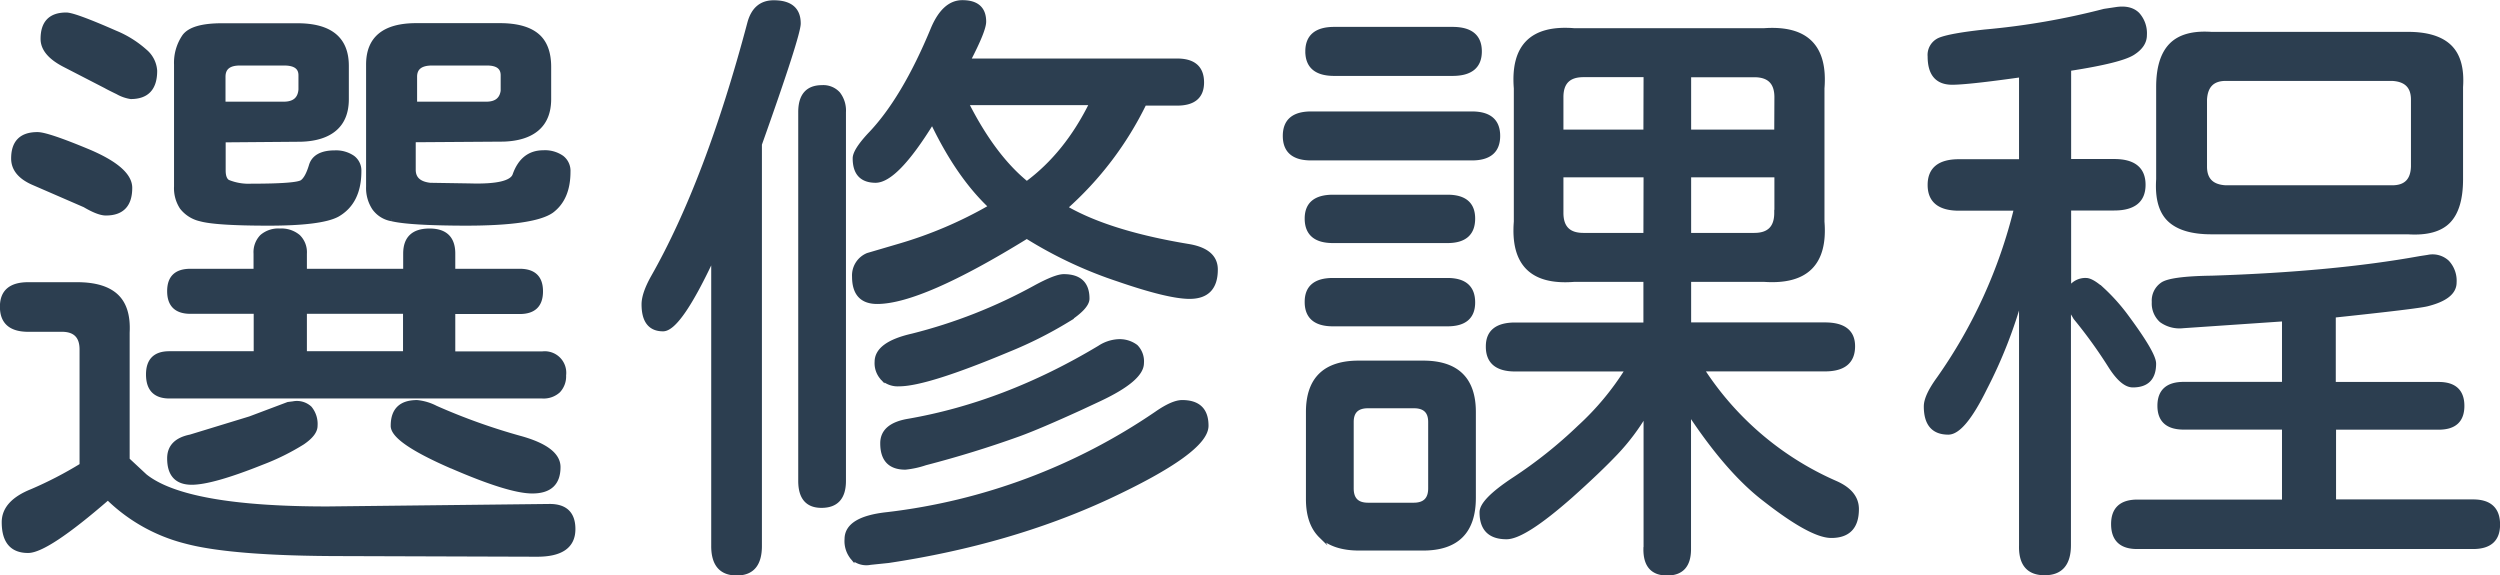 <svg id="圖層_1" data-name="圖層 1" xmlns="http://www.w3.org/2000/svg" viewBox="0 0 639.54 147.22"><defs><style>.cls-1{fill:#2c3e50;stroke:#2c3e50;stroke-miterlimit:10;}.cls-2{fill:none;}</style></defs><path class="cls-1" d="M477.57,154.29A43.8,43.8,0,0,1,458,143.4l-.33-.16q-15.52,13.45-20.33,13.46-6.25,0-6.25-7.37,0-5.13,7.21-8A98.42,98.42,0,0,0,451,134.75V105.12c0-3.3-1.66-5-5-5h-8.64q-6.74,0-6.73-5.93,0-5.76,6.73-5.76h12.49q6.88,0,10.09,3t2.88,9.37v32.51l4.48,4.17q10.41,8.33,46.61,8.32l56.86-.64q6.08,0,6.08,5.93,0,6.57-9.29,6.57l-49.49-.16Q489.43,157.5,477.57,154.29Zm-25.78-86L438.5,62.52q-5-2.24-5-6.24,0-6.26,6.25-6.25c1.7,0,6.14,1.5,13.29,4.49Q463.48,59,463.48,63.8q0,6.57-6.25,6.57Q455.31,70.37,451.79,68.29Zm8.41-28.91c-1.66-.8-2.65-1.31-3-1.52l-10.57-5.45q-5.6-2.88-5.6-6.72,0-6.26,6.08-6.25,2.08,0,12.66,4.65a26.53,26.53,0,0,1,7.52,4.72,7.15,7.15,0,0,1,2.57,5.05q0,6.72-6.25,6.72A9.9,9.9,0,0,1,460.2,39.38ZM468,111.53q0-5.44,5.45-5.44h22.1V95.52H478.86c-3.64,0-5.45-1.77-5.45-5.29S475.22,85,478.86,85h16.65V80.62a5.77,5.77,0,0,1,1.6-4.4,6.48,6.48,0,0,1,4.65-1.52,6.77,6.77,0,0,1,4.72,1.52,5.63,5.63,0,0,1,1.68,4.4V85h25.63V80.62q0-5.93,6.25-5.92,6.08,0,6.08,5.92V85h17q5.45,0,5.44,5.28c0,3.52-1.81,5.29-5.44,5.29h-17v10.57h22.74a5,5,0,0,1,5.61,5.6,5.44,5.44,0,0,1-1.44,4,5.65,5.65,0,0,1-4.17,1.44H473.41Q468,117.14,468,111.53ZM473.41,133c0-3,1.81-4.86,5.45-5.6l15.21-4.65,9.77-3.68,1.28-.16a4.94,4.94,0,0,1,4.33,1.2,6.43,6.43,0,0,1,1.44,4.56q0,2.09-3.29,4.33a59.36,59.36,0,0,1-10.33,5.12q-12.81,5.13-18.09,5.13Q473.41,139.24,473.41,133Zm7.85-61.18a8.45,8.45,0,0,1-4.65-3,9,9,0,0,1-1.44-5.37V32.25A12,12,0,0,1,477.25,25q2.08-2.8,9.61-2.81h19.38q12.66,0,12.65,10.41v8.49q0,5-3,7.61c-2,1.76-5,2.7-8.81,2.8l-19.7.16v7.69c0,1.5.38,2.46,1.12,2.88a13.93,13.93,0,0,0,5.93,1q11.69,0,13-1c.86-.64,1.6-2,2.25-4.16s2.66-3.36,6.08-3.36A7.64,7.64,0,0,1,520.42,56a4.18,4.18,0,0,1,1.68,3.52q0,8-5.61,11.21-4.17,2.25-17.78,2.24T481.26,71.81ZM507,38.66V35q0-3-4.16-3H491.51q-4.17,0-4.17,3.37v6.88h15.54Q506.72,42.18,507,38.66Zm26.75,67.43V95.52H508.16v10.57Zm-3.52-34.28a7,7,0,0,1-4.41-2.8,9.41,9.41,0,0,1-1.52-5.53V32.25q0-10.08,12.33-10.09H558q6.4,0,9.53,2.57t3.12,8.16v8.17q0,5-3,7.61c-2,1.76-5,2.7-8.81,2.8L536,51.63v7.53q0,3.36,4.17,3.84l10.09.16q10.56.33,11.53-2.72,2.07-5.76,7.36-5.76A7.62,7.62,0,0,1,573.91,56a4.34,4.34,0,0,1,1.68,3.68q0,6.89-4.32,10.09-4.65,3.21-22.11,3.2Q534.74,72.93,530.27,71.81Zm15.37,63.26q-15.06-6.56-15-10.41,0-6.07,6.24-6.08a13.32,13.32,0,0,1,4.81,1.44,157.08,157.08,0,0,0,21.46,7.69q9.93,2.72,9.93,7.52,0,6.26-6.73,6.25Q560.38,141.48,545.64,135.07Zm13.13-96.41V35q0-3-4-3H540.68q-4.33,0-4.33,3.37v6.88h18.42C557.22,42.18,558.56,41,558.77,38.66Z" transform="translate(-430.15 -15.74)"/><path class="cls-1" d="M612.59,155.41v-74Q603.94,100,599.77,100c-3.31,0-5-2.13-5-6.41q0-2.72,2.4-7,13.93-24.51,24.67-65,1.44-5.28,6.24-5.28c4.27,0,6.41,1.82,6.41,5.44q0,3-9.93,30.91V155.41q0,7.05-5.93,7.05Q612.58,162.46,612.59,155.41Zm22.26-16.65V44.43q0-6.41,5.6-6.41a5.19,5.19,0,0,1,4.17,1.68,7.06,7.06,0,0,1,1.44,4.73v94.33q0,6.41-5.77,6.4Q634.85,145.16,634.85,138.76Zm13.37,19.7a6.72,6.72,0,0,1-1.52-4.81q0-5.28,10.41-6.4A153.83,153.83,0,0,0,726,121.46q4.15-2.88,6.56-2.88,6.26,0,6.25,6.08,0,6.57-25.47,18.42-25,11.53-55.89,16.18l-4.64.48A5.25,5.25,0,0,1,648.22,158.46Zm.4-71.91a5.68,5.68,0,0,1,3.52-5.61l8.17-2.4a106.32,106.32,0,0,0,23.23-9.93Q675.2,60.77,668.64,47q-9.28,15.06-14.57,15t-5.29-5.76q0-1.92,3.68-5.93Q661.28,41.23,668.8,23q2.88-6.72,7.53-6.72c3.73,0,5.6,1.66,5.6,5q0,2.25-4,9.93h53.33q6.4,0,6.41,5.61,0,5.44-6.41,5.44h-8.33a85.91,85.91,0,0,1-20.18,26.59q11.06,6.41,31.23,9.77,7.21,1.13,7.21,6.08,0,7-6.73,7-5.44,0-18.41-4.48A108.27,108.27,0,0,1,692.82,76.3Q665.76,93,654.55,93,648.63,93,648.62,86.55Zm7.29,26a5.7,5.7,0,0,1-1.52-4.24q0-4.65,9.13-6.73a131.61,131.61,0,0,0,31.39-12.33q5.28-2.88,7.36-2.88,6.09,0,6.09,5.76,0,2.25-5.21,5.61a104.24,104.24,0,0,1-15,7.53q-21,8.8-28,8.8A5.7,5.7,0,0,1,655.91,112.57Zm-.08,16.58q0-4.65,6.72-5.77,24.83-4.32,48.85-18.74a9.75,9.75,0,0,1,4.65-1.6,7,7,0,0,1,4.72,1.36,5.42,5.42,0,0,1,1.52,4.25q0,4.17-10.89,9.29l-4.8,2.24Q696,125,690.74,126.91q-11.54,4.16-23.86,7.36a23.23,23.23,0,0,1-5.13,1.12Q655.83,135.39,655.83,129.15Zm53.49-87H677.45q6.88,13.62,15.37,20.5Q702.92,55.17,709.32,42.18Z" transform="translate(-430.15 -15.74)"/><path class="cls-1" d="M758.81,50.51q0-5.76,6.73-5.76H806.7q6.72,0,6.72,5.76t-6.72,5.77H765.54Q758.81,56.28,758.81,50.51Zm5.6,21.14q0-5.59,6.73-5.6h29.31q6.57,0,6.57,5.6,0,5.77-6.57,5.77H771.14Q764.42,77.42,764.41,71.65Zm0,21.3q0-5.6,6.73-5.6h29.31q6.57,0,6.57,5.76,0,5.61-6.57,5.61H771.14Q764.42,98.72,764.41,93Zm.16-64.06q0-5.76,6.89-5.77h30.27q7,0,7,5.77t-7,5.77H771.46Q764.58,34.66,764.57,28.89Zm3.45,124c-2.19-2.14-3.29-5.28-3.29-9.45V121.14q0-12.65,13-12.65H794.2q13,0,13,12.65v21.94q0,13-13,13H777.71Q771.31,156.05,768,152.85ZM796,140.68v-17c0-2.66-1.38-4-4.16-4H780.11c-2.78,0-4.16,1.34-4.16,4v17c0,2.78,1.38,4.16,4.16,4.16H791.8C794.58,144.84,796,143.46,796,140.68Zm55.1,15.53V121.62a55.46,55.46,0,0,1-7.53,10q-4.32,4.56-11.53,11-12,10.58-16.5,10.57-6.4,0-6.4-6.4,0-3,8.33-8.49A115.7,115.7,0,0,0,834.16,125a70,70,0,0,0,12.25-14.73H817.75q-7.05,0-7-5.93,0-5.59,7-5.6h33.31V87.35H832.8q-16.17,1.28-14.89-14.9V38.34q-1.29-16.17,14.89-14.89h48.69q16.17-1.12,14.89,14.89V72.45q1.29,16-14.89,14.9H862.27V98.72H897q7.22,0,7.21,5.6,0,5.94-7.21,5.93H865.63a77.56,77.56,0,0,0,34.12,29q5.44,2.4,5.44,6.72,0,6.89-6.57,6.89-5.11,0-17-9.29-9.45-7.2-19.38-22.26v34.91q0,6.25-5.61,6.25T851.06,156.21Zm0-121.23H835.2c-3.74,0-5.6,1.87-5.6,5.6v8.81h21.46Zm0,25.62H829.6v9.61c0,3.74,1.86,5.61,5.6,5.61h15.86Zm33.47-20q0-5.59-5.6-5.6H862.27V49.39h22.26Zm0,29.63V60.6H862.27V75.82h16.66Q884.53,75.82,884.53,70.21Z" transform="translate(-430.15 -15.74)"/><path class="cls-1" d="M947.15,155.25V91.67A121,121,0,0,1,938,115.05q-5.6,11.39-9.45,11.38-5.76,0-5.76-6.73,0-2.57,3.2-7a128.2,128.2,0,0,0,19.86-43.56H931.3q-7.53,0-7.53-6.09t7.53-6.08h15.85V35q-13.6,1.92-17.61,1.92-5.77,0-5.77-6.73a4.27,4.27,0,0,1,2.56-4.32q2.73-1.12,11.53-2.08a187.23,187.23,0,0,0,30.59-5.29l3.21-.48c2.34-.32,4.13.14,5.36,1.36a7.27,7.27,0,0,1,1.84,5.37q0,2.57-2.88,4.48-3,2.09-16.5,4.17V56.92H971q7.51,0,7.52,6.08T971,69.09H959.48V89.75a4.74,4.74,0,0,1,4.33-2.4q1.44,0,4.16,2.4a48.87,48.87,0,0,1,6.25,7q7,9.45,7,12c0,3.74-1.82,5.6-5.45,5.6-1.82,0-3.79-1.7-5.93-5.12a120.66,120.66,0,0,0-8.8-12.17l-1.61-2.73v60.86q0,7.22-6.24,7.21T947.15,155.25Zm23.55-5.44q0-5.77,6.24-5.77h37.48v-18.9H988.79c-4.16,0-6.24-1.86-6.24-5.6s2.08-5.61,6.24-5.61h25.63V97.44L988.63,99.2a8,8,0,0,1-5.6-1.44A5.91,5.91,0,0,1,981.11,93a5.07,5.07,0,0,1,2.08-4.48c1.38-1.07,5.66-1.66,12.81-1.76q31.07-1,53.17-5l2.08-.32a5.59,5.59,0,0,1,5,1.36,7,7,0,0,1,1.84,5.21q0,3.84-7.05,5.6-2.56.64-23.86,2.89v17.45H1054q6.07,0,6.08,5.61c0,3.74-2,5.6-6.08,5.6h-26.75V144h35.56q6.39,0,6.4,5.93,0,5.76-6.4,5.76H976.94Q970.7,155.73,970.7,149.81ZM985.11,72q-3.36-3.19-2.88-10.41V38q0-7.37,3.28-10.73t10.33-2.88h50.29q7.36,0,10.73,3.28T1059.74,38V61.56q0,7.53-3.2,10.81t-10.41,2.81H995.84Q988.47,75.18,985.11,72Zm62.3-13.61V41.22q0-5-5.29-5.28h-42.6q-5,0-5.28,5.28V58.36q0,5,5.28,5.28h42.6Q1047.25,63.64,1047.41,58.36Z" transform="translate(-430.15 -15.74)"/><rect class="cls-2" x="0.5" y="0.18" width="637.74" height="146.86"/></svg>